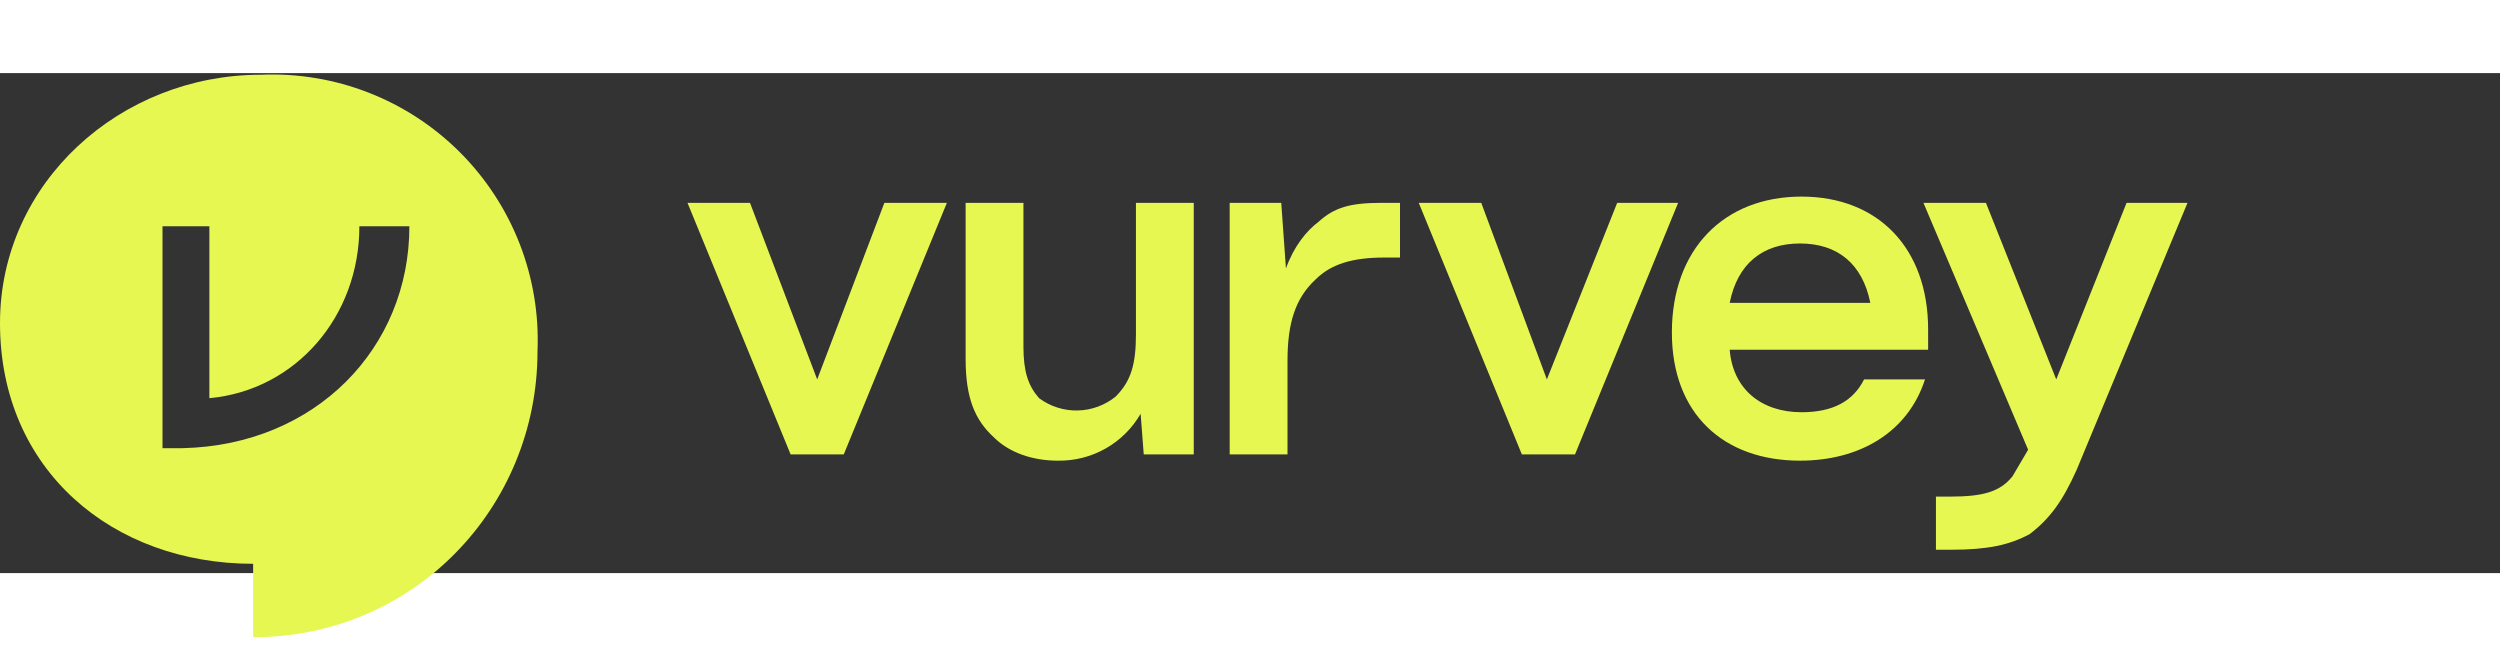 <svg preserveAspectRatio="xMidYMid" width="619" height="160" viewBox="0 0 800 160" fill="none" xmlns="http://www.w3.org/2000/svg">
<rect x="0" y="0" width="800" height="160" fill="#333333" stroke="none"/>
<g clip-path="url(#clip0_2277_1530)">
<path fill-rule="evenodd" clip-rule="evenodd" d="M0 80.02C0 35.02 38.5 0.521 83.5 0.521C95.254 0.026 106.983 1.976 117.944 6.249C128.905 10.521 138.861 17.023 147.179 25.341C155.498 33.66 161.999 43.615 166.272 54.576C170.544 65.538 172.495 77.266 172 89.02C172 139.021 132.5 180.521 81 180.521V157.021C36 157.021 0 127.021 0 80.02ZM52 49.02H67V104.021C94.5 101.521 115 78.02 115 49.02H131C131 88.02 101 119.021 58.5 120.021H52V48.52V49.02Z" fill="#E6F751"/>
<path d="M422 47.52C418 50.52 414 55.52 411.5 62.52L410 41.52H393.5V122.02H412V92.019C412 80.019 414.5 72.019 421 66.019C426 61.02 433 59.02 443 59.02H448V41.52H442C432 41.52 427 43.02 422 47.52ZM261.5 98.019L240 41.52H220L253 122.02H270L303 41.52H283L261.5 98.019ZM517.5 41.52L495 98.019L474 41.52H454L487 122.02H504L537 41.52H517H517.5ZM363.5 83.519C363.5 93.019 362 98.519 357 103.52C353.55 106.308 349.271 107.871 344.836 107.961C340.4 108.052 336.061 106.665 332.5 104.02C329 100.02 327.5 95.519 327.5 87.519V41.52H309V91.519C309 104.02 312 111.02 318 116.52C323 121.52 330.5 124.02 338.5 124.02C343.854 124.112 349.135 122.769 353.795 120.132C358.455 117.494 362.323 113.657 365 109.02L366 122.02H382V41.52H363.5V83.519ZM680.5 41.52L658 98.019L635.5 41.52H615.5L649 120.52L644 129.02C640 134.02 634.5 135.52 624 135.52H619.5V152.52H624.5C636 152.52 643 151.02 649.5 147.52C656 142.52 660 137.02 664.5 127.02L700 41.52H680.5Z" fill="#E6F751"/>
<path d="M576.5 39.52C551.5 39.52 535 56.52 535 83.019C535 109.02 551.5 124.02 576 124.02C595 124.02 610.5 115.02 616 98.019H596.5C593 105.02 586.5 108.52 576.5 108.52C563.5 108.52 554.5 101.02 553.5 88.519H617V82.019C617 56.02 601 39.52 576.5 39.52ZM553.5 73.519C556 61.02 564 54.52 576 54.52C588 54.52 596 61.02 598.5 73.519H553.5Z" fill="#E6F751"/>
</g>
<defs>
<clipPath id="clip0_2277_1530">
<rect width="700" height="180" fill="white" transform="translate(0 0.52)"/>
</clipPath>
</defs>
</svg>
